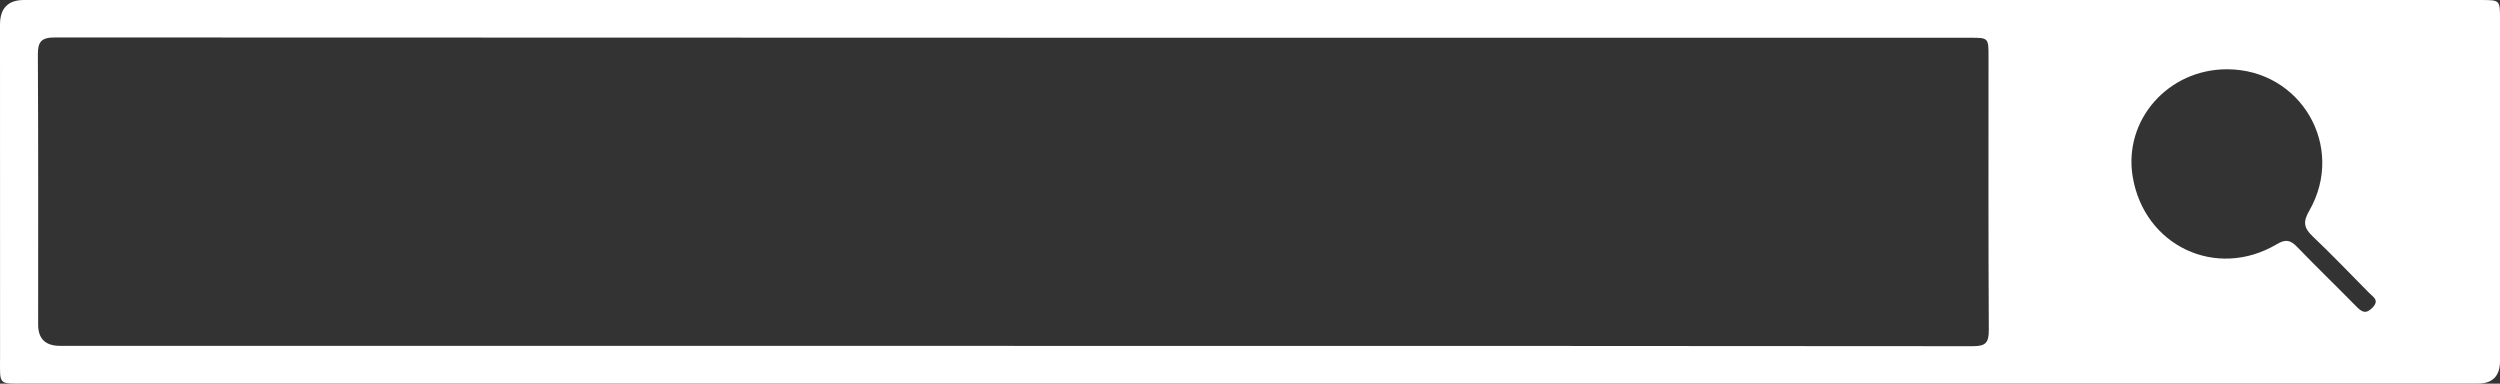 <?xml version="1.0" encoding="UTF-8"?>
<svg id="Layer_2" xmlns="http://www.w3.org/2000/svg" viewBox="0 0 438.48 67.29">
  <rect x="0" y="0" width="438.48" height="67.29" fill="#333333" stroke="none"/>
  <defs>
    <style>
      .cls-1 {
        fill: #fff;
      }
    </style>
  </defs>
  <g id="HEader">
    <path class="cls-1" d="M219.42,0c71.19,0,142.39,0,213.58,0,.77,0,1.54,0,2.31,0,3.13.02,3.17.04,3.17,3.28,0,8.93,0,17.86,0,26.78,0,11.08,0,22.17,0,33.25q0,3.96-3.87,3.97c-32.33,0-64.65,0-96.98,0-110.98,0-221.97,0-332.95,0-5.14,0-4.67.42-4.67-4.78C0,43.11,0,23.71,0,4.32Q0,0,4.23,0c71.73,0,143.46,0,215.19,0ZM177.92,60.67c56.03,0,112.06-.01,168.09.05,2.25,0,2.82-.6,2.81-2.82-.09-16.01-.05-32.02-.05-48.03,0-3.22-.02-3.25-3.19-3.25-111.98,0-223.97,0-335.95-.05-2.36,0-3.01.73-2.99,3.04.09,15.78.05,31.56.05,47.33q0,3.72,3.84,3.72c55.8,0,111.6,0,167.4,0ZM390.66,12.15c-10.36-.04-18.23,8.87-16.61,18.8,1.99,12.17,14.68,18.18,25.3,11.87,1.53-.91,2.38-.72,3.53.47,3.42,3.54,6.96,6.96,10.41,10.47.94.96,1.66,1.4,2.82.2,1.27-1.31.14-1.85-.57-2.57-3.3-3.34-6.54-6.73-9.94-9.96-1.53-1.46-1.7-2.52-.58-4.46,6.45-11.22-1.45-24.77-14.35-24.82Z"/>
  </g>
</svg>